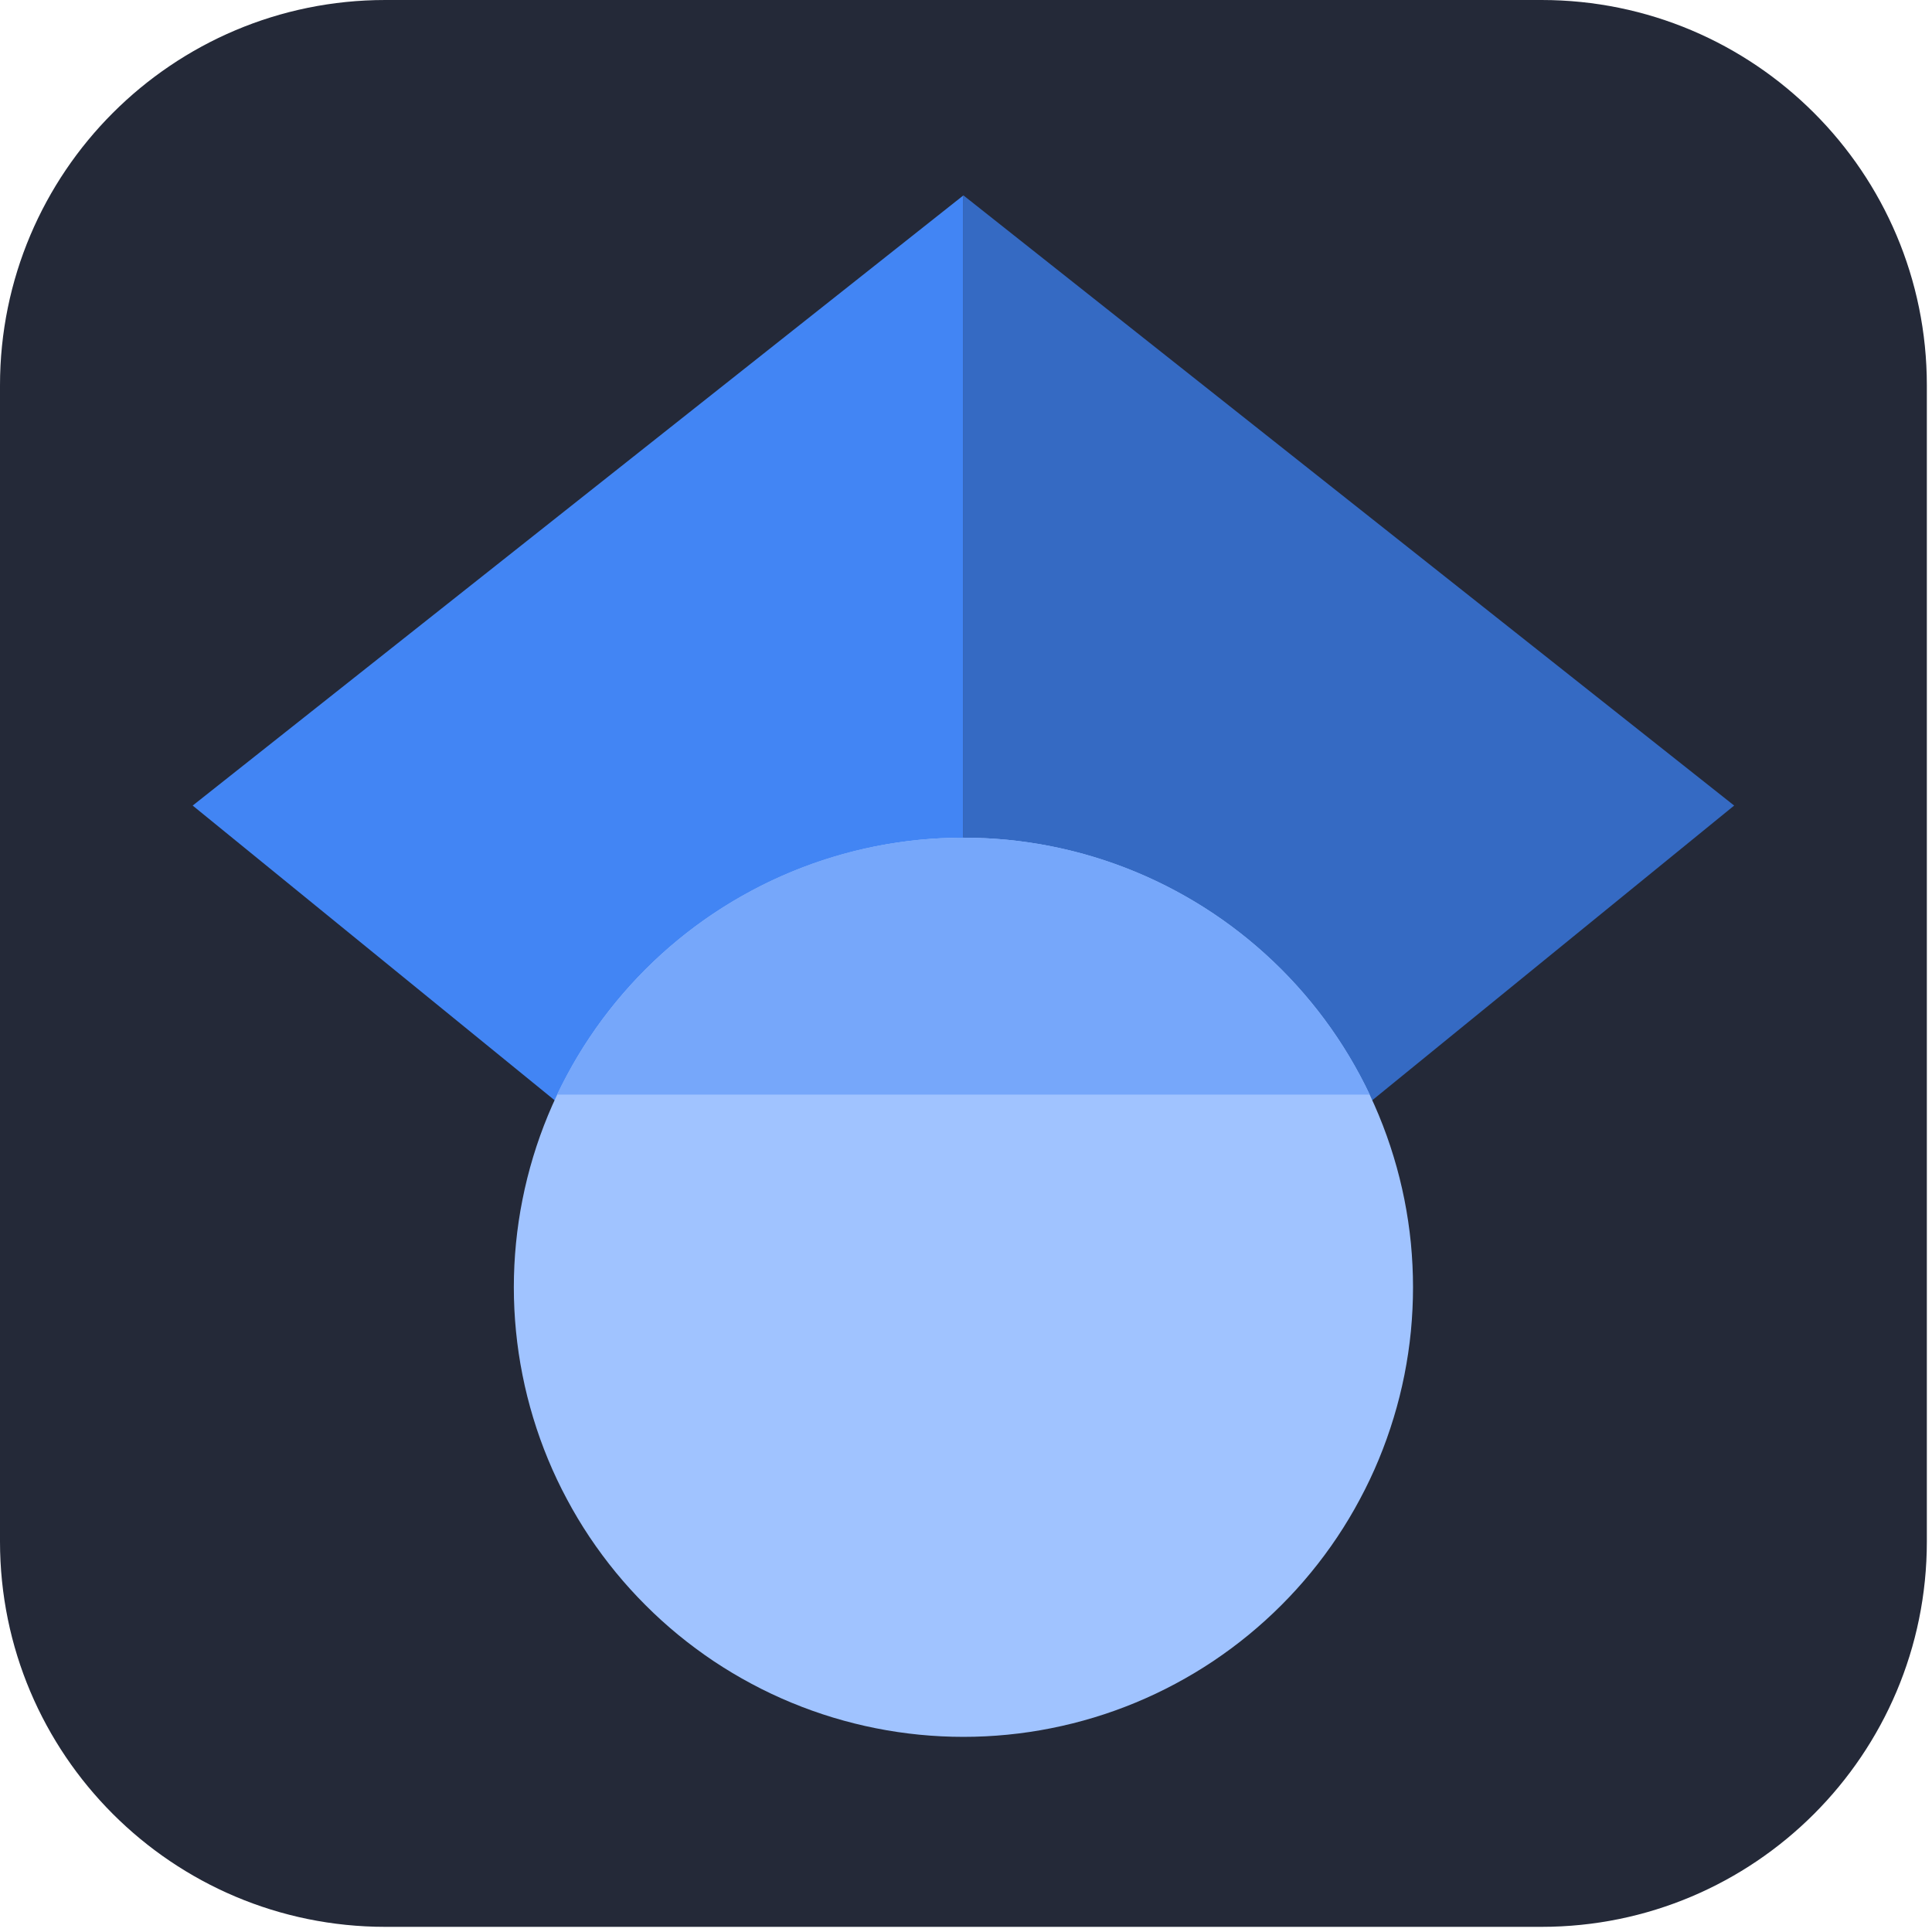<svg xmlns="http://www.w3.org/2000/svg" xmlns:xlink="http://www.w3.org/1999/xlink" width="250" zoomAndPan="magnify" viewBox="0 0 187.5 187.5" height="250" preserveAspectRatio="xMidYMid meet" version="1.0"><defs><clipPath id="05ddff92db"><path d="M 0 0 L 187 0 L 187 187 L 0 187 Z M 0 0 " clip-rule="nonzero"/></clipPath><clipPath id="2f5efdfbc9"><path d="M 37.398 0 L 149.602 0 C 170.258 0 187 16.746 187 37.398 L 187 149.602 C 187 170.258 170.258 187 149.602 187 L 37.398 187 C 16.746 187 0 170.258 0 149.602 L 0 37.398 C 0 16.746 16.746 0 37.398 0 Z M 37.398 0 " clip-rule="nonzero"/></clipPath><clipPath id="2a4d11713b"><path d="M 18.699 18.961 L 94 18.961 L 94 140 L 18.699 140 Z M 18.699 18.961 " clip-rule="nonzero"/></clipPath><clipPath id="ef3dfa8108"><path d="M 93 18.961 L 168.301 18.961 L 168.301 140 L 93 140 Z M 93 18.961 " clip-rule="nonzero"/></clipPath><clipPath id="17cbf3f8de"><path d="M 49 81 L 138 81 L 138 168.562 L 49 168.562 Z M 49 81 " clip-rule="nonzero"/></clipPath></defs><g clip-path="url(#05ddff92db)"><g clip-path="url(#2f5efdfbc9)"><path fill="#242938" d="M 0 0 L 187 0 L 187 187 L 0 187 Z M 0 0 " fill-opacity="1" fill-rule="nonzero"/></g></g><g clip-path="url(#2a4d11713b)"><path fill="#4285f4" d="M 93.5 139.086 L 18.699 78.18 L 93.5 18.961 Z M 93.5 139.086 " fill-opacity="1" fill-rule="nonzero"/></g><g clip-path="url(#ef3dfa8108)"><path fill="#356ac3" d="M 93.5 139.086 L 168.301 78.18 L 93.5 18.961 Z M 93.5 139.086 " fill-opacity="1" fill-rule="nonzero"/></g><g clip-path="url(#17cbf3f8de)"><path fill="#a0c3ff" d="M 137.133 124.93 C 137.133 126.359 137.062 127.785 136.926 129.207 C 136.785 130.629 136.574 132.039 136.297 133.441 C 136.016 134.844 135.672 136.227 135.254 137.594 C 134.84 138.961 134.359 140.309 133.812 141.629 C 133.266 142.949 132.656 144.238 131.98 145.496 C 131.309 146.758 130.574 147.984 129.781 149.172 C 128.988 150.359 128.137 151.504 127.23 152.609 C 126.324 153.715 125.363 154.773 124.355 155.781 C 123.344 156.793 122.285 157.75 121.18 158.66 C 120.078 159.566 118.93 160.414 117.742 161.211 C 116.555 162.004 115.328 162.738 114.07 163.41 C 112.809 164.086 111.52 164.695 110.199 165.242 C 108.879 165.789 107.535 166.27 106.168 166.684 C 104.801 167.098 103.414 167.445 102.012 167.723 C 100.613 168.004 99.199 168.211 97.777 168.352 C 96.355 168.492 94.93 168.562 93.5 168.562 C 92.07 168.562 90.645 168.492 89.223 168.352 C 87.801 168.211 86.391 168.004 84.988 167.723 C 83.586 167.445 82.203 167.098 80.836 166.684 C 79.469 166.27 78.125 165.789 76.805 165.242 C 75.484 164.695 74.191 164.086 72.934 163.41 C 71.672 162.738 70.449 162.004 69.258 161.211 C 68.07 160.414 66.926 159.566 65.82 158.66 C 64.715 157.75 63.656 156.793 62.648 155.781 C 61.637 154.773 60.68 153.715 59.77 152.609 C 58.863 151.504 58.016 150.359 57.219 149.172 C 56.426 147.984 55.691 146.758 55.02 145.496 C 54.344 144.238 53.734 142.949 53.188 141.629 C 52.641 140.309 52.16 138.961 51.746 137.594 C 51.332 136.227 50.984 134.844 50.707 133.441 C 50.426 132.039 50.219 130.629 50.078 129.207 C 49.938 127.785 49.867 126.359 49.867 124.93 C 49.867 123.5 49.938 122.074 50.078 120.652 C 50.219 119.23 50.426 117.816 50.707 116.418 C 50.984 115.016 51.332 113.629 51.746 112.262 C 52.16 110.895 52.641 109.551 53.188 108.23 C 53.734 106.91 54.344 105.621 55.02 104.359 C 55.691 103.102 56.426 101.875 57.219 100.688 C 58.016 99.5 58.863 98.352 59.77 97.25 C 60.68 96.145 61.637 95.086 62.648 94.074 C 63.656 93.066 64.715 92.105 65.82 91.199 C 66.926 90.293 68.07 89.441 69.258 88.648 C 70.449 87.855 71.672 87.121 72.934 86.449 C 74.191 85.773 75.484 85.164 76.805 84.617 C 78.125 84.07 79.469 83.59 80.836 83.176 C 82.203 82.758 83.586 82.414 84.988 82.133 C 86.391 81.855 87.801 81.645 89.223 81.504 C 90.645 81.367 92.07 81.297 93.5 81.297 C 94.93 81.297 96.355 81.367 97.777 81.504 C 99.199 81.645 100.613 81.855 102.012 82.133 C 103.414 82.414 104.801 82.758 106.168 83.176 C 107.535 83.59 108.879 84.07 110.199 84.617 C 111.52 85.164 112.809 85.773 114.07 86.449 C 115.328 87.121 116.555 87.855 117.742 88.648 C 118.93 89.441 120.078 90.293 121.18 91.199 C 122.285 92.105 123.344 93.066 124.355 94.074 C 125.363 95.086 126.324 96.145 127.23 97.25 C 128.137 98.352 128.988 99.5 129.781 100.688 C 130.574 101.875 131.309 103.102 131.98 104.359 C 132.656 105.621 133.266 106.91 133.812 108.23 C 134.359 109.551 134.84 110.895 135.254 112.262 C 135.672 113.629 136.016 115.016 136.297 116.418 C 136.574 117.816 136.785 119.23 136.926 120.652 C 137.062 122.074 137.133 123.5 137.133 124.93 Z M 137.133 124.93 " fill-opacity="1" fill-rule="nonzero"/></g><path fill="#76a7fa" d="M 54.066 106.23 C 61.07 91.488 76.094 81.297 93.5 81.297 C 110.906 81.297 125.934 91.488 132.934 106.23 Z M 54.066 106.23 " fill-opacity="1" fill-rule="nonzero"/></svg>